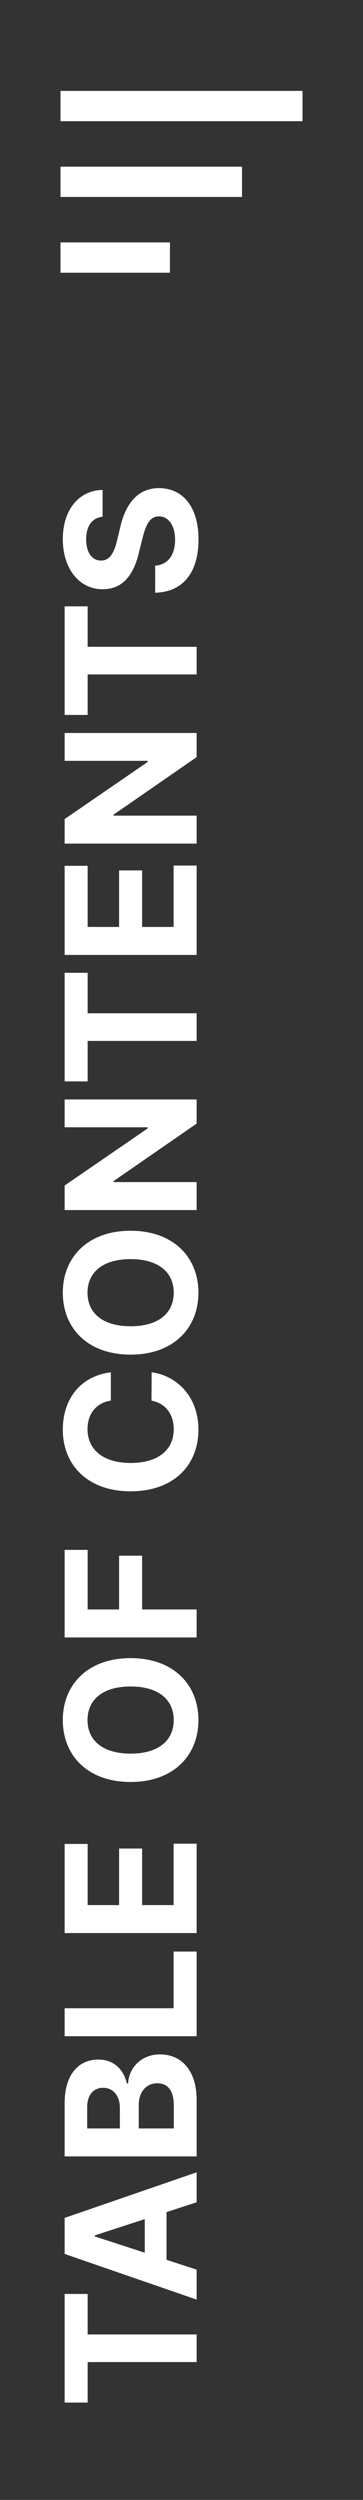 <svg width="24" height="165" viewBox="0 0 24 165" fill="none" xmlns="http://www.w3.org/2000/svg">
<rect x="0" y="0" width="24" height="165" fill="#333333" stroke="none"/>
<path d="M4 11H16V13H4V11ZM4 6H20V8H4V6ZM4 18H11H11.235V16H11H4V18Z" fill="white"/>
<path d="M5.794 158.574L5.794 155.902L13 155.902L13 154.078L5.794 154.078L5.794 151.406L4.273 151.406L4.273 158.574L5.794 158.574ZM13 149.8L11.01 149.152L11.01 146.003L13 145.355L13 143.378L4.273 146.386L4.273 148.764L13 151.777L13 149.8ZM9.57 148.683L6.267 147.609L6.267 147.541L9.57 146.467L9.57 148.683ZM13 142.327L13 138.599C13 136.638 11.977 135.594 10.588 135.594C9.297 135.594 8.517 136.519 8.47 137.512L8.385 137.512C8.18 136.604 7.537 135.935 6.51 135.935C5.202 135.935 4.273 136.907 4.273 138.833L4.273 142.327L13 142.327ZM11.492 140.482L9.173 140.482L9.173 138.935C9.173 138.049 9.685 137.499 10.405 137.499C11.061 137.499 11.492 137.947 11.492 138.978L11.492 140.482ZM7.925 140.482L5.764 140.482L5.764 139.08C5.764 138.262 6.186 137.798 6.817 137.798C7.507 137.798 7.925 138.36 7.925 139.114L7.925 140.482ZM13 134.394L13 128.807L11.479 128.807L11.479 132.549L4.273 132.549L4.273 134.394L13 134.394ZM13 127.585L13 121.687L11.479 121.687L11.479 125.74L9.395 125.74L9.395 122.007L7.874 122.007L7.874 125.74L5.794 125.74L5.794 121.705L4.273 121.705L4.273 127.585L13 127.585ZM8.636 109.44C5.781 109.44 4.153 111.213 4.153 113.527C4.153 115.854 5.781 117.614 8.636 117.614C11.479 117.614 13.119 115.854 13.119 113.527C13.119 111.213 11.492 109.44 8.636 109.44ZM8.636 111.311C10.486 111.311 11.487 112.189 11.487 113.527C11.487 114.869 10.486 115.743 8.636 115.743C6.787 115.743 5.786 114.869 5.786 113.527C5.786 112.189 6.787 111.311 8.636 111.311ZM13 108.074L13 106.228L9.395 106.228L9.395 102.679L7.874 102.679L7.874 106.228L5.794 106.228L5.794 102.295L4.273 102.295L4.273 108.074L13 108.074ZM7.328 90.576C5.312 90.819 4.153 92.345 4.153 94.365C4.153 96.67 5.781 98.43 8.636 98.43C11.483 98.43 13.119 96.7 13.119 94.365C13.119 92.127 11.632 90.777 10.026 90.576L10.017 92.443C10.95 92.618 11.487 93.35 11.487 94.335C11.487 95.66 10.503 96.559 8.636 96.559C6.821 96.559 5.786 95.673 5.786 94.322C5.786 93.312 6.369 92.584 7.328 92.443L7.328 90.576ZM8.636 81.233C5.781 81.233 4.153 83.006 4.153 85.32C4.153 87.647 5.781 89.407 8.636 89.407C11.479 89.407 13.119 87.647 13.119 85.32C13.119 83.006 11.492 81.233 8.636 81.233ZM8.636 83.104C10.486 83.104 11.487 83.982 11.487 85.32C11.487 86.662 10.486 87.536 8.636 87.536C6.787 87.536 5.786 86.662 5.786 85.32C5.786 83.982 6.787 83.104 8.636 83.104ZM4.273 72.567L4.273 74.403L9.761 74.403L9.761 74.48L4.273 78.247L4.273 79.867L13 79.867L13 78.021L7.507 78.021L7.507 77.957L13 74.16L13 72.567L4.273 72.567ZM5.794 71.375L5.794 68.703L13 68.703L13 66.879L5.794 66.879L5.794 64.207L4.273 64.207L4.273 71.375L5.794 71.375ZM13 63.027L13 57.129L11.479 57.129L11.479 61.181L9.395 61.181L9.395 57.449L7.874 57.449L7.874 61.181L5.794 61.181L5.794 57.146L4.273 57.146L4.273 63.027L13 63.027ZM4.273 48.379L4.273 50.216L9.761 50.216L9.761 50.293L4.273 54.06L4.273 55.679L13 55.679L13 53.834L7.507 53.834L7.507 53.77L13 49.973L13 48.379L4.273 48.379ZM5.794 47.187L5.794 44.515L13 44.515L13 42.691L5.794 42.691L5.794 40.02L4.273 40.02L4.273 47.187L5.794 47.187ZM6.783 34.105L6.783 32.336C5.227 32.362 4.153 33.64 4.153 35.584C4.153 37.497 5.21 38.899 6.795 38.89C8.082 38.895 8.82 37.987 9.173 36.512L9.412 35.562C9.642 34.612 9.915 34.084 10.503 34.079C11.142 34.084 11.577 34.689 11.577 35.626C11.577 36.585 11.133 37.275 10.26 37.335L10.26 39.12C12.148 39.074 13.124 37.723 13.124 35.605C13.124 33.474 12.105 32.221 10.507 32.217C9.054 32.221 8.283 33.316 7.942 34.834L7.754 35.617C7.58 36.376 7.298 37.011 6.672 36.998C6.109 36.998 5.696 36.5 5.696 35.596C5.696 34.714 6.097 34.173 6.783 34.105Z" fill="white"/>
</svg>
